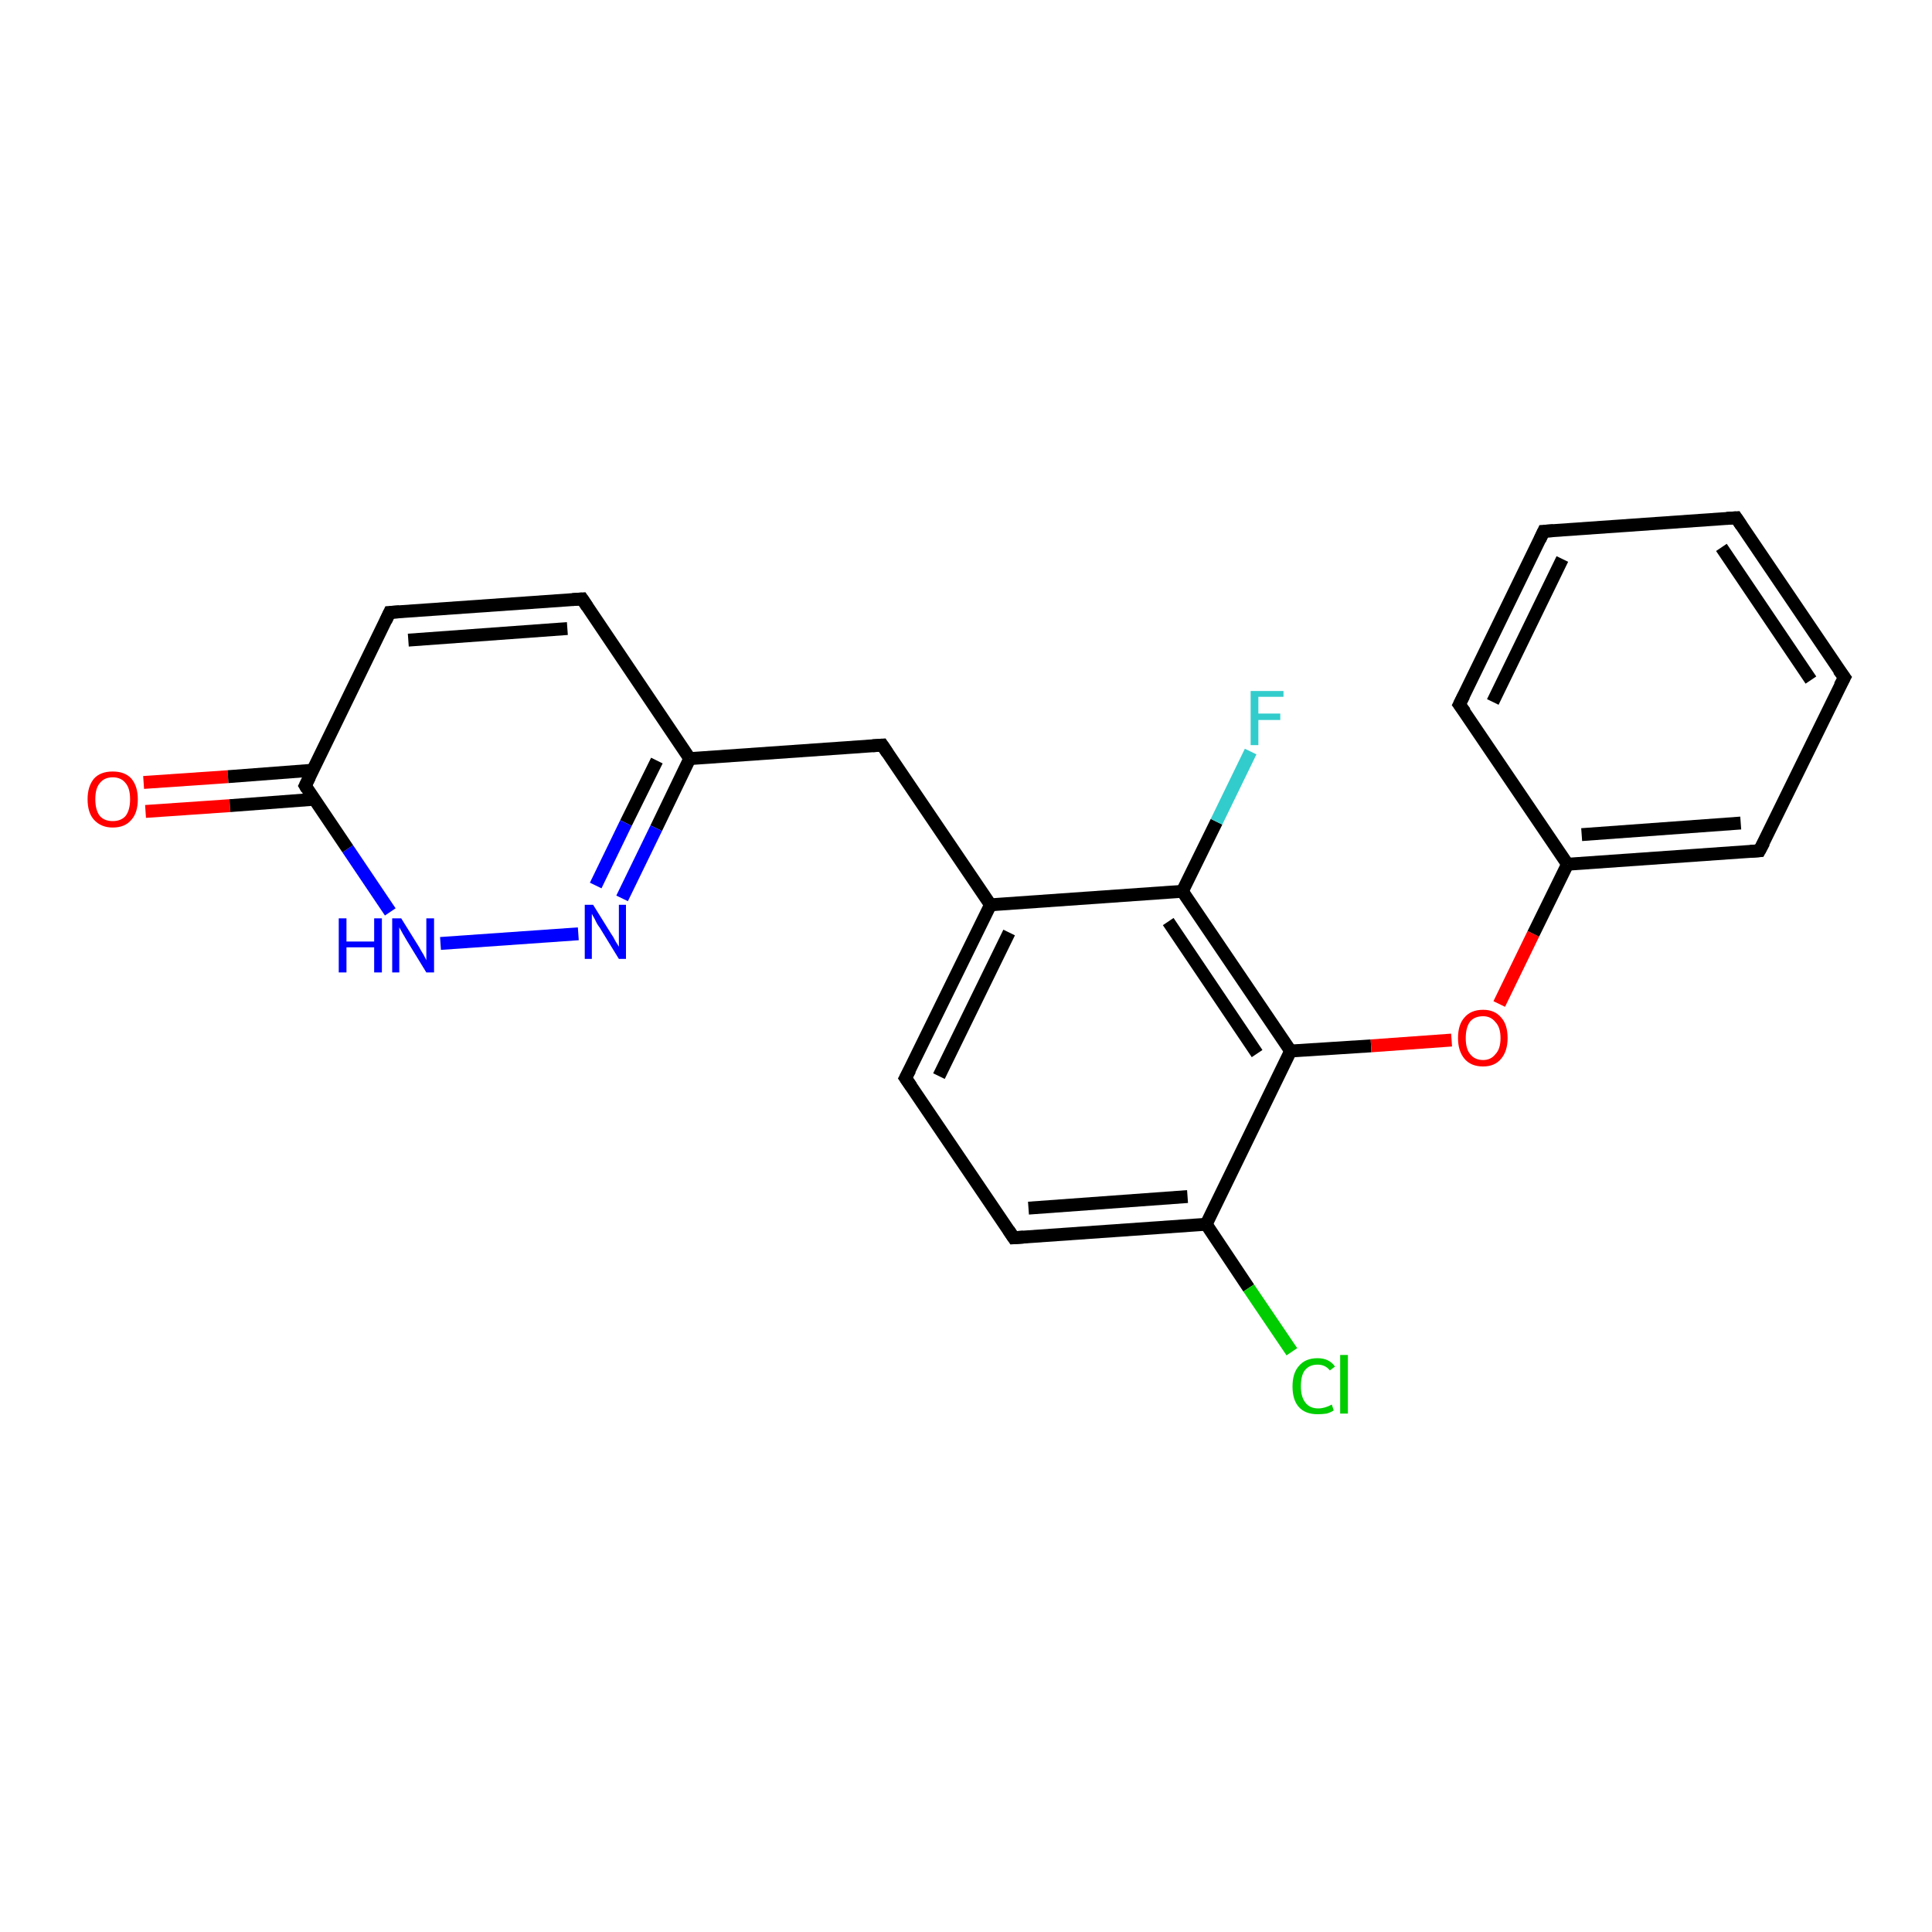 <?xml version='1.0' encoding='iso-8859-1'?>
<svg version='1.1' baseProfile='full'
              xmlns='http://www.w3.org/2000/svg'
                      xmlns:rdkit='http://www.rdkit.org/xml'
                      xmlns:xlink='http://www.w3.org/1999/xlink'
                  xml:space='preserve'
width='300px' height='300px' viewBox='0 0 300 300'>
<!-- END OF HEADER -->
<rect style='opacity:1.0;fill:#FFFFFF;stroke:none' width='300.0' height='300.0' x='0.0' y='0.0'> </rect>
<path class='bond-0 atom-0 atom-1' d='M 22.3,121.5 L 35.4,120.6' style='fill:none;fill-rule:evenodd;stroke:#FF0000;stroke-width:2.0px;stroke-linecap:butt;stroke-linejoin:miter;stroke-opacity:1' />
<path class='bond-0 atom-0 atom-1' d='M 35.4,120.6 L 48.5,119.6' style='fill:none;fill-rule:evenodd;stroke:#000000;stroke-width:2.0px;stroke-linecap:butt;stroke-linejoin:miter;stroke-opacity:1' />
<path class='bond-0 atom-0 atom-1' d='M 22.6,126.0 L 35.7,125.1' style='fill:none;fill-rule:evenodd;stroke:#FF0000;stroke-width:2.0px;stroke-linecap:butt;stroke-linejoin:miter;stroke-opacity:1' />
<path class='bond-0 atom-0 atom-1' d='M 35.7,125.1 L 48.9,124.1' style='fill:none;fill-rule:evenodd;stroke:#000000;stroke-width:2.0px;stroke-linecap:butt;stroke-linejoin:miter;stroke-opacity:1' />
<path class='bond-1 atom-1 atom-2' d='M 47.4,122.0 L 60.5,95.1' style='fill:none;fill-rule:evenodd;stroke:#000000;stroke-width:2.0px;stroke-linecap:butt;stroke-linejoin:miter;stroke-opacity:1' />
<path class='bond-2 atom-2 atom-3' d='M 60.5,95.1 L 90.4,93.0' style='fill:none;fill-rule:evenodd;stroke:#000000;stroke-width:2.0px;stroke-linecap:butt;stroke-linejoin:miter;stroke-opacity:1' />
<path class='bond-2 atom-2 atom-3' d='M 63.4,99.4 L 88.1,97.6' style='fill:none;fill-rule:evenodd;stroke:#000000;stroke-width:2.0px;stroke-linecap:butt;stroke-linejoin:miter;stroke-opacity:1' />
<path class='bond-3 atom-3 atom-4' d='M 90.4,93.0 L 107.1,117.8' style='fill:none;fill-rule:evenodd;stroke:#000000;stroke-width:2.0px;stroke-linecap:butt;stroke-linejoin:miter;stroke-opacity:1' />
<path class='bond-4 atom-4 atom-5' d='M 107.1,117.8 L 101.9,128.6' style='fill:none;fill-rule:evenodd;stroke:#000000;stroke-width:2.0px;stroke-linecap:butt;stroke-linejoin:miter;stroke-opacity:1' />
<path class='bond-4 atom-4 atom-5' d='M 101.9,128.6 L 96.6,139.5' style='fill:none;fill-rule:evenodd;stroke:#0000FF;stroke-width:2.0px;stroke-linecap:butt;stroke-linejoin:miter;stroke-opacity:1' />
<path class='bond-4 atom-4 atom-5' d='M 102.0,118.1 L 97.2,127.8' style='fill:none;fill-rule:evenodd;stroke:#000000;stroke-width:2.0px;stroke-linecap:butt;stroke-linejoin:miter;stroke-opacity:1' />
<path class='bond-4 atom-4 atom-5' d='M 97.2,127.8 L 92.5,137.5' style='fill:none;fill-rule:evenodd;stroke:#0000FF;stroke-width:2.0px;stroke-linecap:butt;stroke-linejoin:miter;stroke-opacity:1' />
<path class='bond-5 atom-5 atom-6' d='M 89.8,145.0 L 68.4,146.5' style='fill:none;fill-rule:evenodd;stroke:#0000FF;stroke-width:2.0px;stroke-linecap:butt;stroke-linejoin:miter;stroke-opacity:1' />
<path class='bond-6 atom-4 atom-7' d='M 107.1,117.8 L 137.0,115.7' style='fill:none;fill-rule:evenodd;stroke:#000000;stroke-width:2.0px;stroke-linecap:butt;stroke-linejoin:miter;stroke-opacity:1' />
<path class='bond-7 atom-7 atom-8' d='M 137.0,115.7 L 153.8,140.5' style='fill:none;fill-rule:evenodd;stroke:#000000;stroke-width:2.0px;stroke-linecap:butt;stroke-linejoin:miter;stroke-opacity:1' />
<path class='bond-8 atom-8 atom-9' d='M 153.8,140.5 L 140.6,167.4' style='fill:none;fill-rule:evenodd;stroke:#000000;stroke-width:2.0px;stroke-linecap:butt;stroke-linejoin:miter;stroke-opacity:1' />
<path class='bond-8 atom-8 atom-9' d='M 156.7,144.8 L 145.8,167.1' style='fill:none;fill-rule:evenodd;stroke:#000000;stroke-width:2.0px;stroke-linecap:butt;stroke-linejoin:miter;stroke-opacity:1' />
<path class='bond-9 atom-9 atom-10' d='M 140.6,167.4 L 157.4,192.2' style='fill:none;fill-rule:evenodd;stroke:#000000;stroke-width:2.0px;stroke-linecap:butt;stroke-linejoin:miter;stroke-opacity:1' />
<path class='bond-10 atom-10 atom-11' d='M 157.4,192.2 L 187.3,190.1' style='fill:none;fill-rule:evenodd;stroke:#000000;stroke-width:2.0px;stroke-linecap:butt;stroke-linejoin:miter;stroke-opacity:1' />
<path class='bond-10 atom-10 atom-11' d='M 159.7,187.6 L 184.4,185.8' style='fill:none;fill-rule:evenodd;stroke:#000000;stroke-width:2.0px;stroke-linecap:butt;stroke-linejoin:miter;stroke-opacity:1' />
<path class='bond-11 atom-11 atom-12' d='M 187.3,190.1 L 193.9,200.0' style='fill:none;fill-rule:evenodd;stroke:#000000;stroke-width:2.0px;stroke-linecap:butt;stroke-linejoin:miter;stroke-opacity:1' />
<path class='bond-11 atom-11 atom-12' d='M 193.9,200.0 L 200.6,209.9' style='fill:none;fill-rule:evenodd;stroke:#00CC00;stroke-width:2.0px;stroke-linecap:butt;stroke-linejoin:miter;stroke-opacity:1' />
<path class='bond-12 atom-11 atom-13' d='M 187.3,190.1 L 200.4,163.2' style='fill:none;fill-rule:evenodd;stroke:#000000;stroke-width:2.0px;stroke-linecap:butt;stroke-linejoin:miter;stroke-opacity:1' />
<path class='bond-13 atom-13 atom-14' d='M 200.4,163.2 L 212.9,162.4' style='fill:none;fill-rule:evenodd;stroke:#000000;stroke-width:2.0px;stroke-linecap:butt;stroke-linejoin:miter;stroke-opacity:1' />
<path class='bond-13 atom-13 atom-14' d='M 212.9,162.4 L 225.4,161.5' style='fill:none;fill-rule:evenodd;stroke:#FF0000;stroke-width:2.0px;stroke-linecap:butt;stroke-linejoin:miter;stroke-opacity:1' />
<path class='bond-14 atom-14 atom-15' d='M 232.8,155.9 L 238.1,145.0' style='fill:none;fill-rule:evenodd;stroke:#FF0000;stroke-width:2.0px;stroke-linecap:butt;stroke-linejoin:miter;stroke-opacity:1' />
<path class='bond-14 atom-14 atom-15' d='M 238.1,145.0 L 243.4,134.2' style='fill:none;fill-rule:evenodd;stroke:#000000;stroke-width:2.0px;stroke-linecap:butt;stroke-linejoin:miter;stroke-opacity:1' />
<path class='bond-15 atom-15 atom-16' d='M 243.4,134.2 L 273.2,132.1' style='fill:none;fill-rule:evenodd;stroke:#000000;stroke-width:2.0px;stroke-linecap:butt;stroke-linejoin:miter;stroke-opacity:1' />
<path class='bond-15 atom-15 atom-16' d='M 245.6,129.6 L 270.3,127.8' style='fill:none;fill-rule:evenodd;stroke:#000000;stroke-width:2.0px;stroke-linecap:butt;stroke-linejoin:miter;stroke-opacity:1' />
<path class='bond-16 atom-16 atom-17' d='M 273.2,132.1 L 286.4,105.2' style='fill:none;fill-rule:evenodd;stroke:#000000;stroke-width:2.0px;stroke-linecap:butt;stroke-linejoin:miter;stroke-opacity:1' />
<path class='bond-17 atom-17 atom-18' d='M 286.4,105.2 L 269.6,80.4' style='fill:none;fill-rule:evenodd;stroke:#000000;stroke-width:2.0px;stroke-linecap:butt;stroke-linejoin:miter;stroke-opacity:1' />
<path class='bond-17 atom-17 atom-18' d='M 281.2,105.6 L 267.3,85.0' style='fill:none;fill-rule:evenodd;stroke:#000000;stroke-width:2.0px;stroke-linecap:butt;stroke-linejoin:miter;stroke-opacity:1' />
<path class='bond-18 atom-18 atom-19' d='M 269.6,80.4 L 239.7,82.5' style='fill:none;fill-rule:evenodd;stroke:#000000;stroke-width:2.0px;stroke-linecap:butt;stroke-linejoin:miter;stroke-opacity:1' />
<path class='bond-19 atom-19 atom-20' d='M 239.7,82.5 L 226.6,109.4' style='fill:none;fill-rule:evenodd;stroke:#000000;stroke-width:2.0px;stroke-linecap:butt;stroke-linejoin:miter;stroke-opacity:1' />
<path class='bond-19 atom-19 atom-20' d='M 242.6,86.8 L 231.8,109.0' style='fill:none;fill-rule:evenodd;stroke:#000000;stroke-width:2.0px;stroke-linecap:butt;stroke-linejoin:miter;stroke-opacity:1' />
<path class='bond-20 atom-13 atom-21' d='M 200.4,163.2 L 183.6,138.4' style='fill:none;fill-rule:evenodd;stroke:#000000;stroke-width:2.0px;stroke-linecap:butt;stroke-linejoin:miter;stroke-opacity:1' />
<path class='bond-20 atom-13 atom-21' d='M 195.2,163.6 L 181.4,143.1' style='fill:none;fill-rule:evenodd;stroke:#000000;stroke-width:2.0px;stroke-linecap:butt;stroke-linejoin:miter;stroke-opacity:1' />
<path class='bond-21 atom-21 atom-22' d='M 183.6,138.4 L 188.9,127.6' style='fill:none;fill-rule:evenodd;stroke:#000000;stroke-width:2.0px;stroke-linecap:butt;stroke-linejoin:miter;stroke-opacity:1' />
<path class='bond-21 atom-21 atom-22' d='M 188.9,127.6 L 194.2,116.7' style='fill:none;fill-rule:evenodd;stroke:#33CCCC;stroke-width:2.0px;stroke-linecap:butt;stroke-linejoin:miter;stroke-opacity:1' />
<path class='bond-22 atom-6 atom-1' d='M 60.6,141.6 L 54.0,131.8' style='fill:none;fill-rule:evenodd;stroke:#0000FF;stroke-width:2.0px;stroke-linecap:butt;stroke-linejoin:miter;stroke-opacity:1' />
<path class='bond-22 atom-6 atom-1' d='M 54.0,131.8 L 47.4,122.0' style='fill:none;fill-rule:evenodd;stroke:#000000;stroke-width:2.0px;stroke-linecap:butt;stroke-linejoin:miter;stroke-opacity:1' />
<path class='bond-23 atom-20 atom-15' d='M 226.6,109.4 L 243.4,134.2' style='fill:none;fill-rule:evenodd;stroke:#000000;stroke-width:2.0px;stroke-linecap:butt;stroke-linejoin:miter;stroke-opacity:1' />
<path class='bond-24 atom-21 atom-8' d='M 183.6,138.4 L 153.8,140.5' style='fill:none;fill-rule:evenodd;stroke:#000000;stroke-width:2.0px;stroke-linecap:butt;stroke-linejoin:miter;stroke-opacity:1' />
<path d='M 48.1,120.6 L 47.4,122.0 L 47.7,122.5' style='fill:none;stroke:#000000;stroke-width:2.0px;stroke-linecap:butt;stroke-linejoin:miter;stroke-opacity:1;' />
<path d='M 59.9,96.4 L 60.5,95.1 L 62.0,95.0' style='fill:none;stroke:#000000;stroke-width:2.0px;stroke-linecap:butt;stroke-linejoin:miter;stroke-opacity:1;' />
<path d='M 88.9,93.1 L 90.4,93.0 L 91.2,94.2' style='fill:none;stroke:#000000;stroke-width:2.0px;stroke-linecap:butt;stroke-linejoin:miter;stroke-opacity:1;' />
<path d='M 135.5,115.8 L 137.0,115.7 L 137.8,116.9' style='fill:none;stroke:#000000;stroke-width:2.0px;stroke-linecap:butt;stroke-linejoin:miter;stroke-opacity:1;' />
<path d='M 141.3,166.1 L 140.6,167.4 L 141.5,168.7' style='fill:none;stroke:#000000;stroke-width:2.0px;stroke-linecap:butt;stroke-linejoin:miter;stroke-opacity:1;' />
<path d='M 156.6,191.0 L 157.4,192.2 L 158.9,192.1' style='fill:none;stroke:#000000;stroke-width:2.0px;stroke-linecap:butt;stroke-linejoin:miter;stroke-opacity:1;' />
<path d='M 271.8,132.2 L 273.2,132.1 L 273.9,130.8' style='fill:none;stroke:#000000;stroke-width:2.0px;stroke-linecap:butt;stroke-linejoin:miter;stroke-opacity:1;' />
<path d='M 285.7,106.5 L 286.4,105.2 L 285.5,104.0' style='fill:none;stroke:#000000;stroke-width:2.0px;stroke-linecap:butt;stroke-linejoin:miter;stroke-opacity:1;' />
<path d='M 270.4,81.6 L 269.6,80.4 L 268.1,80.5' style='fill:none;stroke:#000000;stroke-width:2.0px;stroke-linecap:butt;stroke-linejoin:miter;stroke-opacity:1;' />
<path d='M 241.2,82.4 L 239.7,82.5 L 239.1,83.8' style='fill:none;stroke:#000000;stroke-width:2.0px;stroke-linecap:butt;stroke-linejoin:miter;stroke-opacity:1;' />
<path d='M 227.3,108.0 L 226.6,109.4 L 227.5,110.6' style='fill:none;stroke:#000000;stroke-width:2.0px;stroke-linecap:butt;stroke-linejoin:miter;stroke-opacity:1;' />
<path class='atom-0' d='M 13.6 124.1
Q 13.6 122.1, 14.6 120.9
Q 15.6 119.8, 17.5 119.8
Q 19.4 119.8, 20.4 120.9
Q 21.4 122.1, 21.4 124.1
Q 21.4 126.2, 20.4 127.3
Q 19.4 128.5, 17.5 128.5
Q 15.7 128.5, 14.6 127.3
Q 13.6 126.2, 13.6 124.1
M 17.5 127.5
Q 18.8 127.5, 19.5 126.7
Q 20.2 125.8, 20.2 124.1
Q 20.2 122.4, 19.5 121.6
Q 18.8 120.7, 17.5 120.7
Q 16.2 120.7, 15.5 121.6
Q 14.8 122.4, 14.8 124.1
Q 14.8 125.8, 15.5 126.7
Q 16.2 127.5, 17.5 127.5
' fill='#FF0000'/>
<path class='atom-5' d='M 92.1 140.5
L 94.9 145.0
Q 95.2 145.4, 95.6 146.2
Q 96.1 147.0, 96.1 147.0
L 96.1 140.5
L 97.2 140.5
L 97.2 148.9
L 96.1 148.9
L 93.1 144.0
Q 92.7 143.5, 92.4 142.8
Q 92.0 142.1, 91.9 141.9
L 91.9 148.9
L 90.8 148.9
L 90.8 140.5
L 92.1 140.5
' fill='#0000FF'/>
<path class='atom-6' d='M 52.6 142.6
L 53.8 142.6
L 53.8 146.2
L 58.1 146.2
L 58.1 142.6
L 59.3 142.6
L 59.3 151.0
L 58.1 151.0
L 58.1 147.1
L 53.8 147.1
L 53.8 151.0
L 52.6 151.0
L 52.6 142.6
' fill='#0000FF'/>
<path class='atom-6' d='M 62.3 142.6
L 65.1 147.1
Q 65.3 147.5, 65.8 148.3
Q 66.2 149.1, 66.2 149.1
L 66.2 142.6
L 67.4 142.6
L 67.4 151.0
L 66.2 151.0
L 63.2 146.1
Q 62.9 145.6, 62.5 144.9
Q 62.1 144.2, 62.0 144.0
L 62.0 151.0
L 60.9 151.0
L 60.9 142.6
L 62.3 142.6
' fill='#0000FF'/>
<path class='atom-12' d='M 200.7 215.3
Q 200.7 213.2, 201.7 212.1
Q 202.7 210.9, 204.6 210.9
Q 206.4 210.9, 207.3 212.2
L 206.5 212.8
Q 205.8 211.9, 204.6 211.9
Q 203.3 211.9, 202.6 212.8
Q 202.0 213.6, 202.0 215.3
Q 202.0 216.9, 202.7 217.8
Q 203.4 218.7, 204.7 218.7
Q 205.7 218.7, 206.8 218.1
L 207.1 219.0
Q 206.7 219.3, 206.0 219.5
Q 205.3 219.6, 204.6 219.6
Q 202.7 219.6, 201.7 218.5
Q 200.7 217.4, 200.7 215.3
' fill='#00CC00'/>
<path class='atom-12' d='M 208.1 210.4
L 209.3 210.4
L 209.3 219.5
L 208.1 219.5
L 208.1 210.4
' fill='#00CC00'/>
<path class='atom-14' d='M 226.4 161.2
Q 226.4 159.1, 227.4 158.0
Q 228.4 156.8, 230.3 156.8
Q 232.1 156.8, 233.1 158.0
Q 234.1 159.1, 234.1 161.2
Q 234.1 163.2, 233.1 164.4
Q 232.1 165.6, 230.3 165.6
Q 228.4 165.6, 227.4 164.4
Q 226.4 163.2, 226.4 161.2
M 230.3 164.6
Q 231.5 164.6, 232.2 163.7
Q 233.0 162.9, 233.0 161.2
Q 233.0 159.5, 232.2 158.7
Q 231.5 157.8, 230.3 157.8
Q 229.0 157.8, 228.3 158.6
Q 227.6 159.5, 227.6 161.2
Q 227.6 162.9, 228.3 163.7
Q 229.0 164.6, 230.3 164.6
' fill='#FF0000'/>
<path class='atom-22' d='M 194.2 107.3
L 199.3 107.3
L 199.3 108.2
L 195.4 108.2
L 195.4 110.8
L 198.8 110.8
L 198.8 111.8
L 195.4 111.8
L 195.4 115.7
L 194.2 115.7
L 194.2 107.3
' fill='#33CCCC'/>
</svg>
